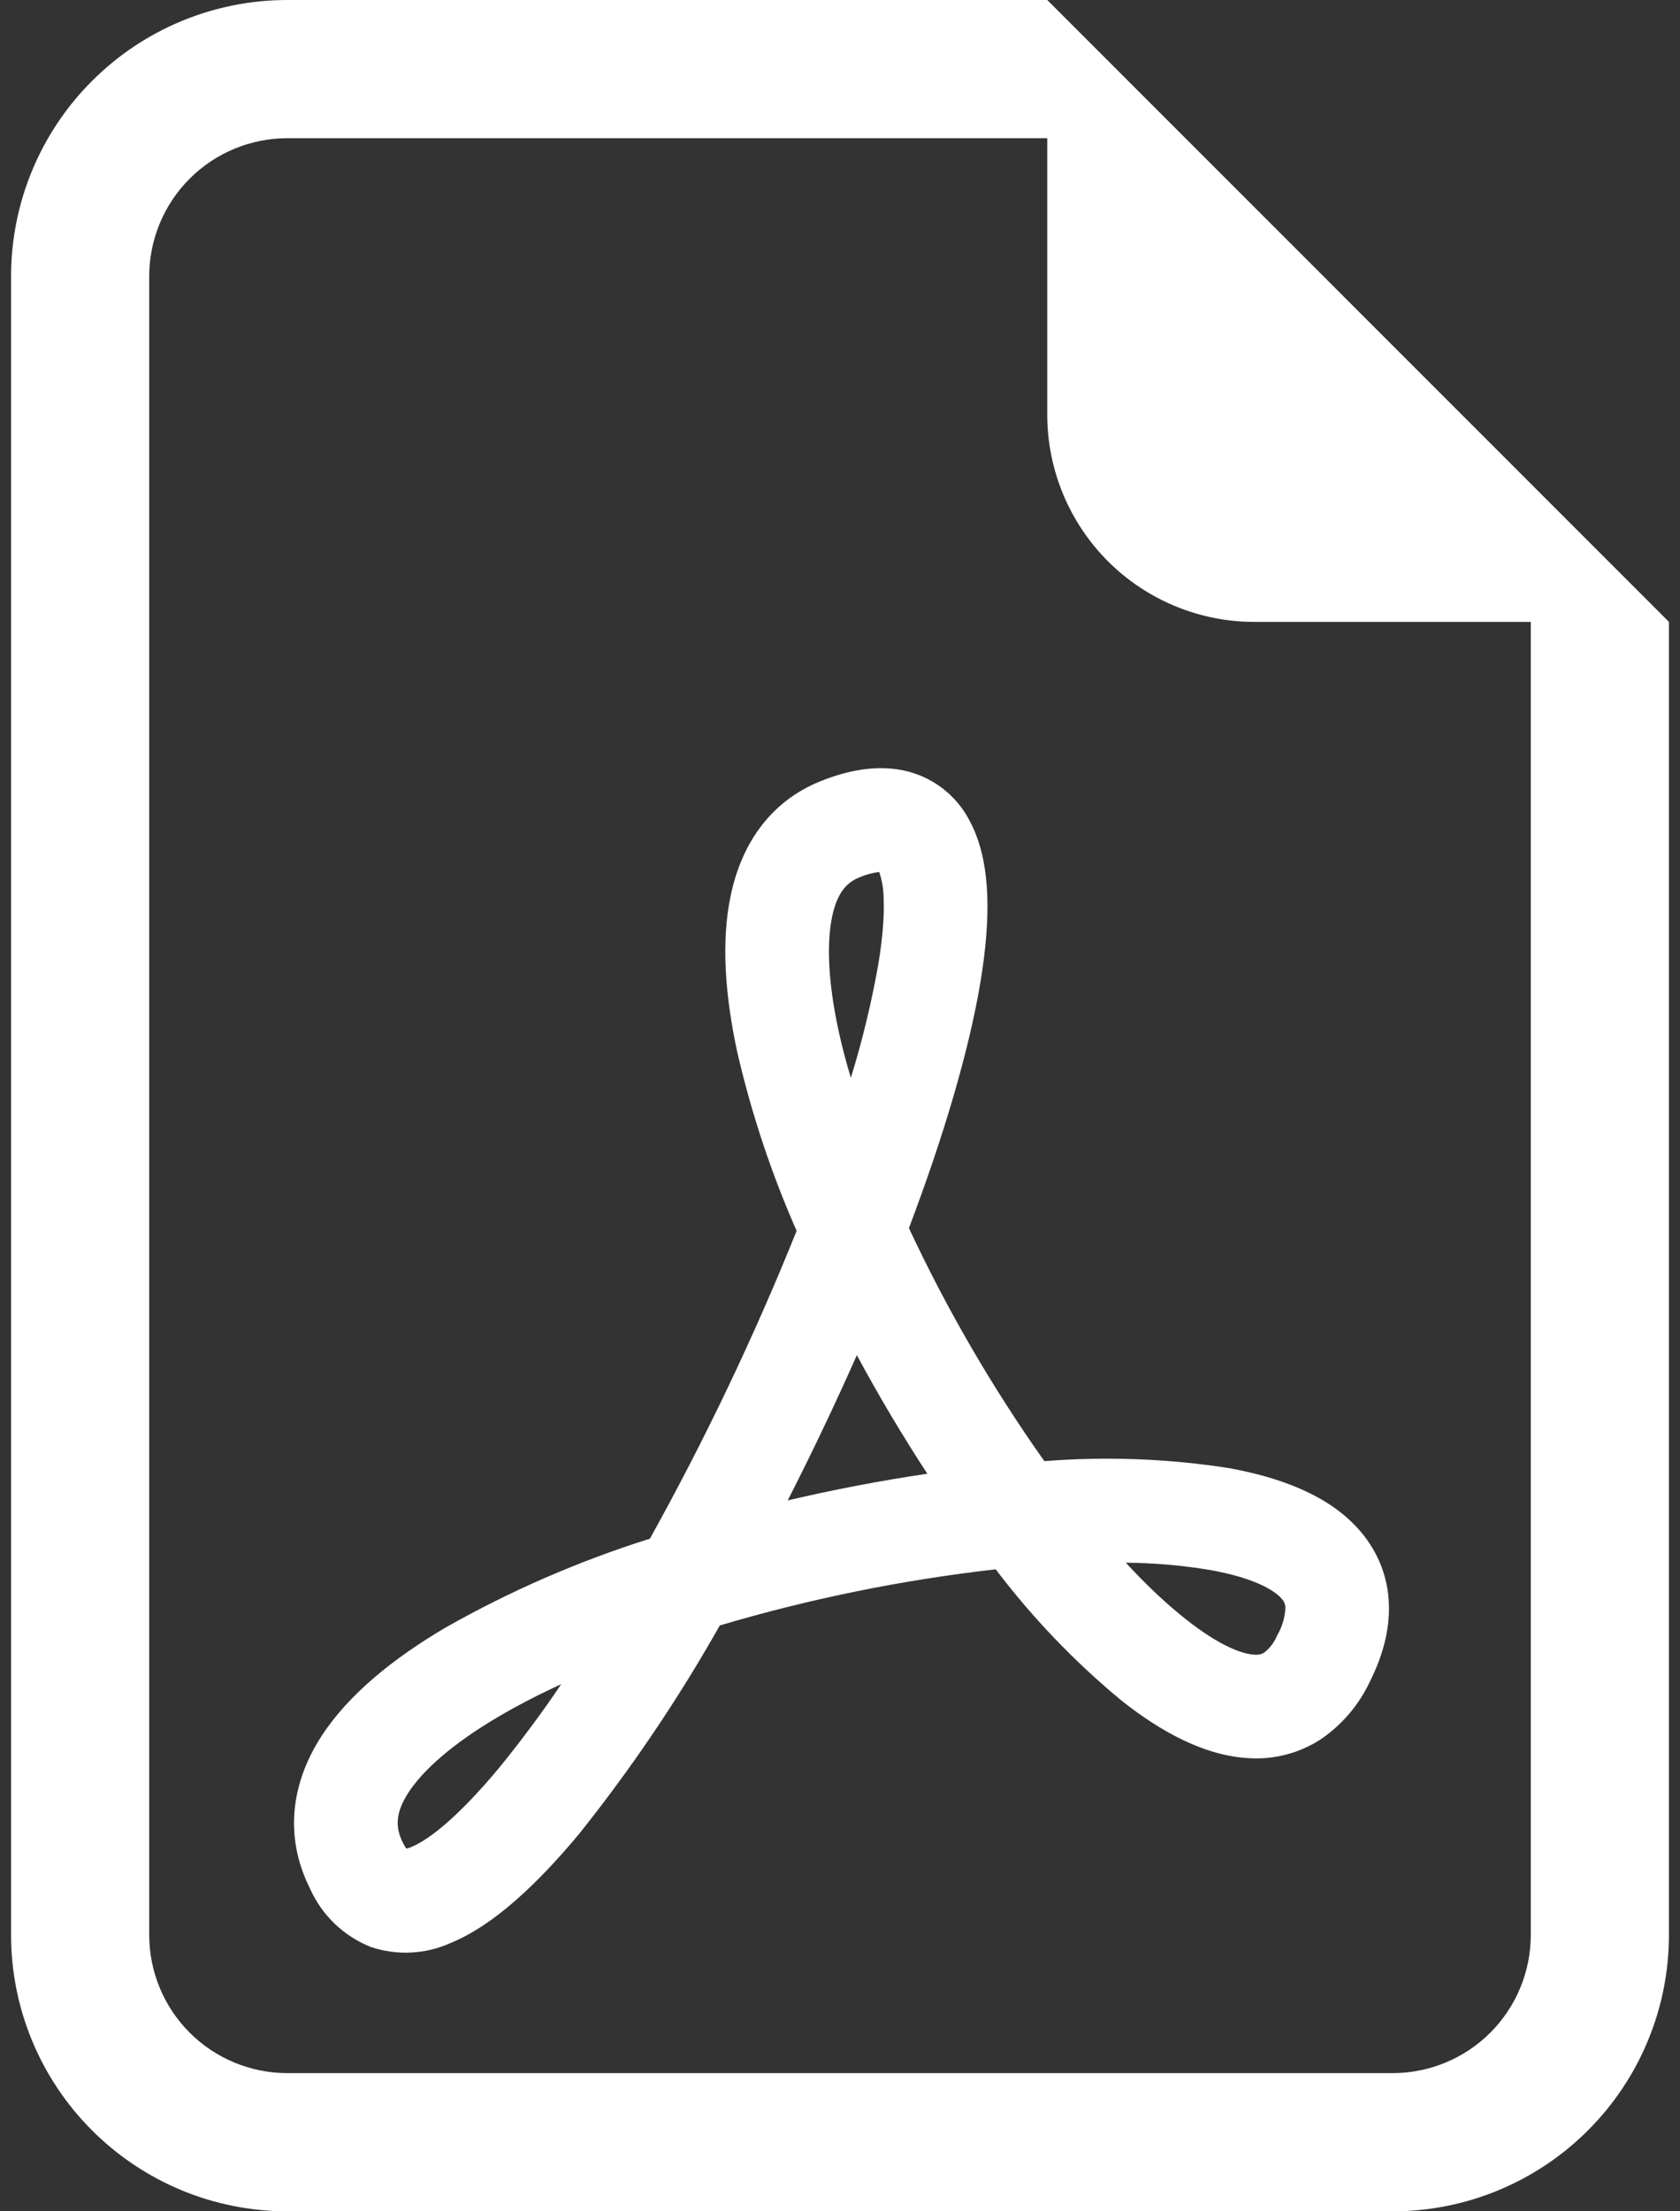 <svg width="38" height="50" viewBox="0 0 38 50" fill="none" xmlns="http://www.w3.org/2000/svg">
<rect x="0" y="0" width="38" height="50" fill="#333333" stroke="none"/>
<path d="M37.75 43.75V14.062L23.688 0H6.5C4.842 0 3.253 0.658 2.081 1.831C0.908 3.003 0.25 4.592 0.25 6.25V43.75C0.25 45.408 0.908 46.997 2.081 48.169C3.253 49.342 4.842 50 6.5 50H31.5C33.158 50 34.747 49.342 35.919 48.169C37.092 46.997 37.75 45.408 37.75 43.75ZM23.688 9.375C23.688 10.618 24.181 11.81 25.06 12.69C25.939 13.569 27.132 14.062 28.375 14.062H34.625V43.75C34.625 44.579 34.296 45.374 33.71 45.96C33.124 46.546 32.329 46.875 31.5 46.875H6.5C5.671 46.875 4.876 46.546 4.29 45.96C3.704 45.374 3.375 44.579 3.375 43.75V6.25C3.375 5.421 3.704 4.626 4.29 4.04C4.876 3.454 5.671 3.125 6.5 3.125H23.688V9.375Z" fill="white"/>
<path d="M8.384 44.022C7.775 43.778 7.284 43.308 7.015 42.709C6.406 41.497 6.609 40.284 7.265 39.266C7.884 38.306 8.909 37.491 10.069 36.806C11.537 35.973 13.089 35.298 14.7 34.791C15.95 32.542 17.059 30.218 18.019 27.831C17.445 26.527 16.995 25.172 16.675 23.784C16.406 22.534 16.303 21.297 16.531 20.234C16.765 19.128 17.387 18.134 18.562 17.663C19.162 17.422 19.812 17.288 20.444 17.422C20.761 17.489 21.06 17.627 21.317 17.824C21.575 18.021 21.786 18.274 21.934 18.562C22.209 19.075 22.309 19.675 22.331 20.244C22.353 20.831 22.294 21.481 22.184 22.163C21.922 23.756 21.34 25.706 20.559 27.769C21.421 29.613 22.446 31.376 23.622 33.038C25.013 32.928 26.412 32.98 27.79 33.194C28.928 33.4 30.084 33.803 30.79 34.647C31.165 35.097 31.394 35.647 31.415 36.266C31.437 36.866 31.269 37.459 30.984 38.025C30.738 38.549 30.356 38.998 29.878 39.325C29.405 39.633 28.848 39.784 28.284 39.756C27.25 39.712 26.24 39.144 25.369 38.453C24.308 37.577 23.353 36.58 22.522 35.484C20.408 35.724 18.32 36.149 16.281 36.753C15.347 38.409 14.281 39.987 13.094 41.472C12.181 42.566 11.19 43.522 10.197 43.931C9.626 44.19 8.978 44.222 8.384 44.022ZM12.694 38.081C12.175 38.319 11.694 38.569 11.259 38.825C10.234 39.431 9.569 40.022 9.237 40.534C8.944 40.987 8.937 41.316 9.112 41.663C9.144 41.731 9.175 41.775 9.194 41.8C9.231 41.79 9.267 41.778 9.303 41.763C9.731 41.587 10.412 41.028 11.287 39.975C11.785 39.366 12.254 38.734 12.694 38.081ZM17.819 33.925C18.862 33.681 19.915 33.48 20.975 33.322C20.406 32.451 19.874 31.557 19.381 30.641C18.891 31.749 18.37 32.843 17.819 33.922V33.925ZM25.462 35.331C25.931 35.841 26.387 36.269 26.822 36.612C27.572 37.206 28.094 37.403 28.378 37.413C28.454 37.422 28.531 37.406 28.597 37.366C28.727 37.263 28.828 37.128 28.89 36.975C29.002 36.785 29.065 36.57 29.075 36.35C29.073 36.277 29.044 36.206 28.994 36.153C28.831 35.959 28.369 35.678 27.375 35.5C26.743 35.394 26.103 35.339 25.462 35.334V35.331ZM19.244 24.375C19.507 23.527 19.715 22.662 19.869 21.788C19.965 21.2 20.003 20.716 19.987 20.334C19.988 20.124 19.954 19.915 19.887 19.716C19.731 19.735 19.578 19.777 19.434 19.841C19.162 19.95 18.94 20.172 18.822 20.725C18.697 21.325 18.728 22.191 18.965 23.294C19.04 23.641 19.134 24.003 19.247 24.375H19.244Z" fill="white"/>
</svg>
